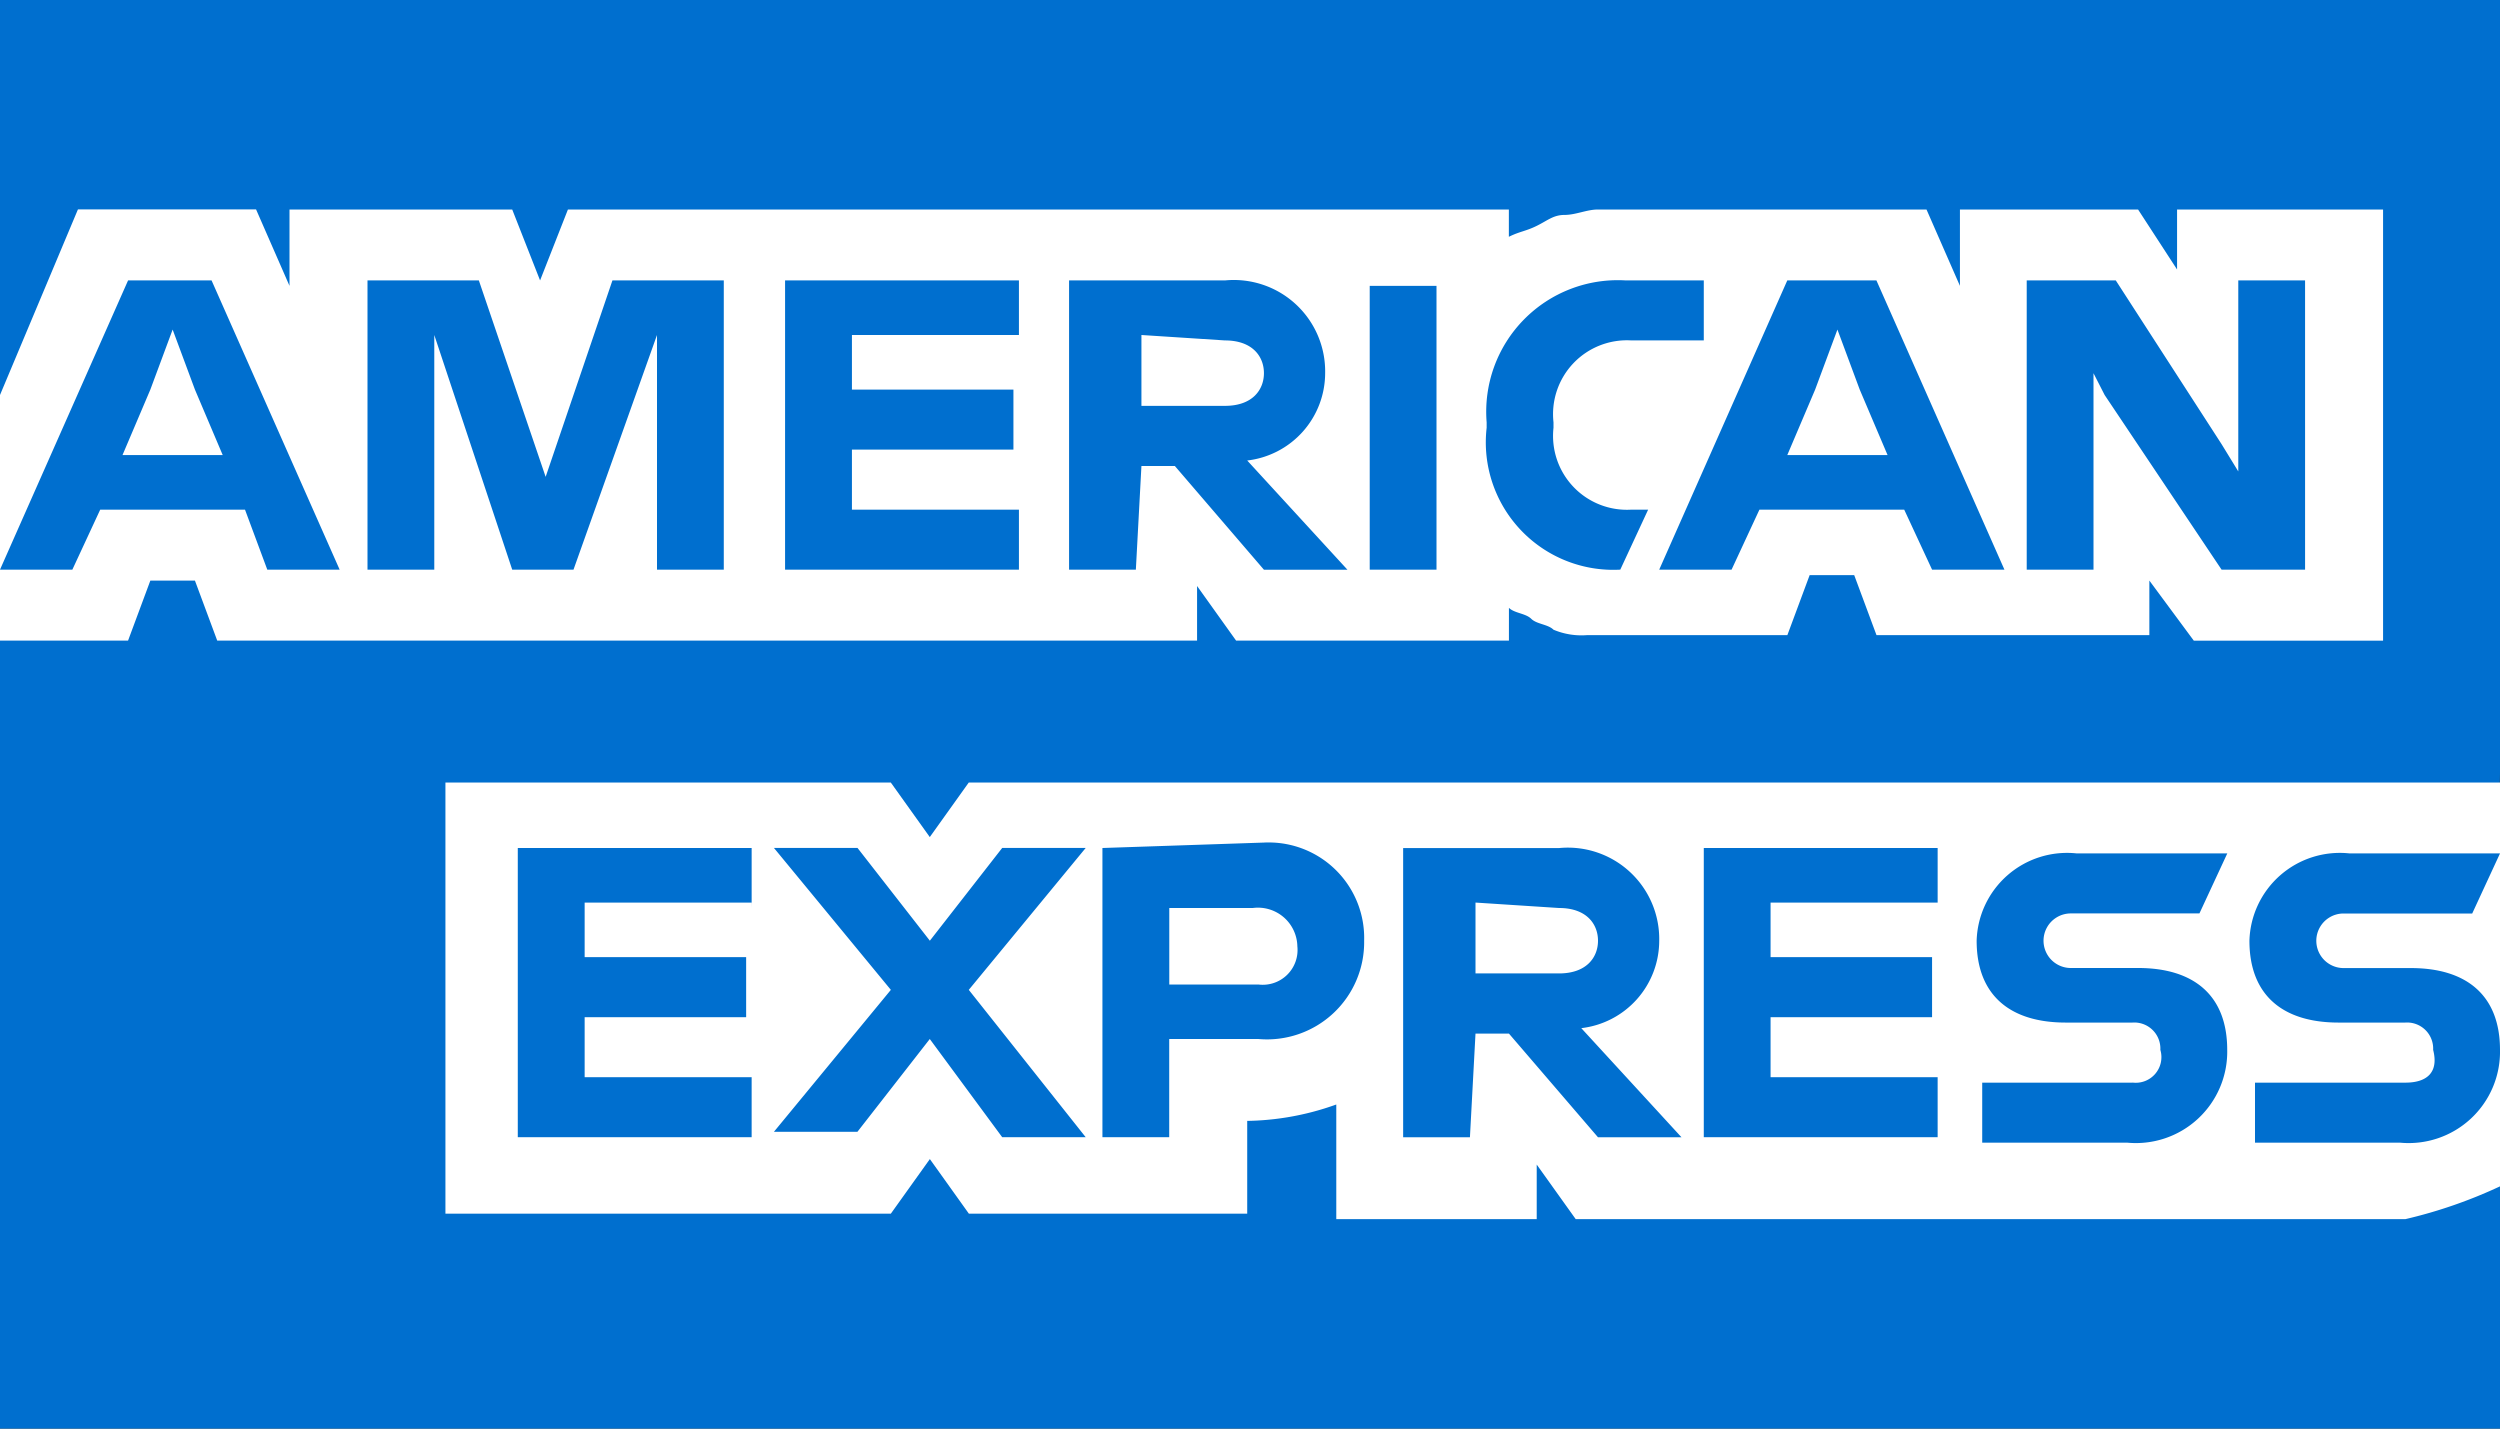 <svg xmlns="http://www.w3.org/2000/svg" viewBox="0 0 35 20"><rect x="0" y="0" width="35" height="20" fill="#333333" stroke="none"/><title>American Express</title><path d="M35,10.824V0H0V20H35V14.165c-.078,0,0-3.341,0-3.341" fill="#006fcf" width="35" height="20" /><path d="M30.713,8.969H33.363v-6.036H30.479V3.773l-.546-.84H27.439V4.002L26.971,2.933h-4.599c-.156,0-.312.076-.468.076s-.234.076-.39.153-.234.076-.39.153v-.382H7.951l-.39.993L7.171,2.933H4.053V4.002l-.468-1.07H1.091L0,5.53v3.438H1.793l.312-.84h.624l.312.84H16.759v-.764l.546.764h3.82V8.51c.078.076.234.076.312.153s.234.076.312.153a1.006,1.006,0,0,0,.468.076h2.806l.312-.84h.624l.312.84h3.82v-.764ZM35,16.609V10.955H13.563l-.546.764-.546-.764H6.236V16.991h6.236l.546-.764.546.764H17.461V15.692h-.156a3.845,3.845,0,0,0,1.403-.229v1.605h2.806v-.764l.546.764h11.615A6.723,6.723,0,0,0,35,16.609Z" fill="#fff"/><path d="M33.675,15.157H31.57v.84h2.027A1.279,1.279,0,0,0,35,14.699c0-.764-.468-1.146-1.247-1.146h-.935a.382.382,0,1,1-.015-.764q.008-0.0.015,0h1.793L35,11.948H32.895a1.266,1.266,0,0,0-1.403,1.222c0,.764.468,1.146,1.247,1.146h.935a.365.365,0,0,1,.39.382C34.143,15.005,33.987,15.157,33.675,15.157Zm-3.82,0H27.751v.84h2.027a1.279,1.279,0,0,0,1.403-1.299c0-.764-.468-1.146-1.247-1.146h-.935a.382.382,0,1,1-.015-.764q.008-0.0.015,0h1.793l.39-.84H29.076a1.266,1.266,0,0,0-1.403,1.222c0,.764.468,1.146,1.247,1.146h.935a.365.365,0,0,1,.39.382.359.359,0,0,1-.39.458ZM27.127,12.712v-.84H23.853v4.049h3.274v-.84H24.788v-.84H27.049V13.4H24.788V12.636H27.127Zm-5.301,0c.39,0,.546.229.546.458s-.156.458-.546.458H20.657V12.636ZM20.657,14.47h.468l1.247,1.452H23.541l-1.403-1.528a1.233,1.233,0,0,0,1.091-1.222,1.279,1.279,0,0,0-1.403-1.299H19.644v4.049h.935Zm-2.494-1.222a.487.487,0,0,1-.546.535H16.37V12.712H17.539a.552.552,0,0,1,.624.535ZM15.434,11.872v4.049h.935V14.546h1.247A1.36,1.36,0,0,0,19.098,13.171a1.337,1.337,0,0,0-1.297-1.376q-.053-.002-.106.001Zm-1.403,4.049h1.169l-1.637-2.063,1.637-1.987H14.031l-1.013,1.299-1.013-1.299H10.835l1.637,1.987-1.637,1.987h1.169l1.013-1.299Zm-3.508-3.209v-.84H7.249v4.049h3.274v-.84H8.185v-.84h2.261V13.4H8.185V12.636h2.339Zm18.942-7.182,1.637,2.445h1.169V3.926H31.336V6.6l-.234-.382L29.621,3.926H28.374V7.975h.935V5.225ZM25.412,5.454l.312-.84.312.84.39.917H25.022Zm1.637,2.521h1.013L26.27,3.926H25.022L23.229,7.975h1.013l.39-.84h2.027Zm-4.365,0,.39-.84h-.234a1.034,1.034,0,0,1-1.091-1.146V5.912A1.034,1.034,0,0,1,22.84,4.766H23.853V3.926H22.762a1.842,1.842,0,0,0-1.949,1.987v.076A1.785,1.785,0,0,0,22.684,7.975Zm-3.508,0h.935v-3.973h-.935Zm-2.027-3.209c.39,0,.546.229.546.458s-.156.458-.546.458H15.98V4.69ZM15.98,6.524h.468l1.247,1.452h1.169L17.461,6.447a1.233,1.233,0,0,0,1.091-1.222,1.279,1.279,0,0,0-1.403-1.299H14.967V7.975H15.902ZM14.265,4.766V3.926h-3.274V7.975H14.265V7.135H11.927V6.294h2.261V5.454H11.927V4.69H14.265ZM7.171,7.975H8.029L9.198,4.69V7.975h.935V3.926h-1.559L7.639,6.676,6.704,3.926h-1.559V7.975h.935V4.69ZM2.105,5.454l.312-.84.312.84L3.118,6.371H1.715Zm1.637,2.521H4.755L2.962,3.926H1.793L0,7.975H1.013l.39-.84H3.43Z" fill="#006fcf"/></svg>